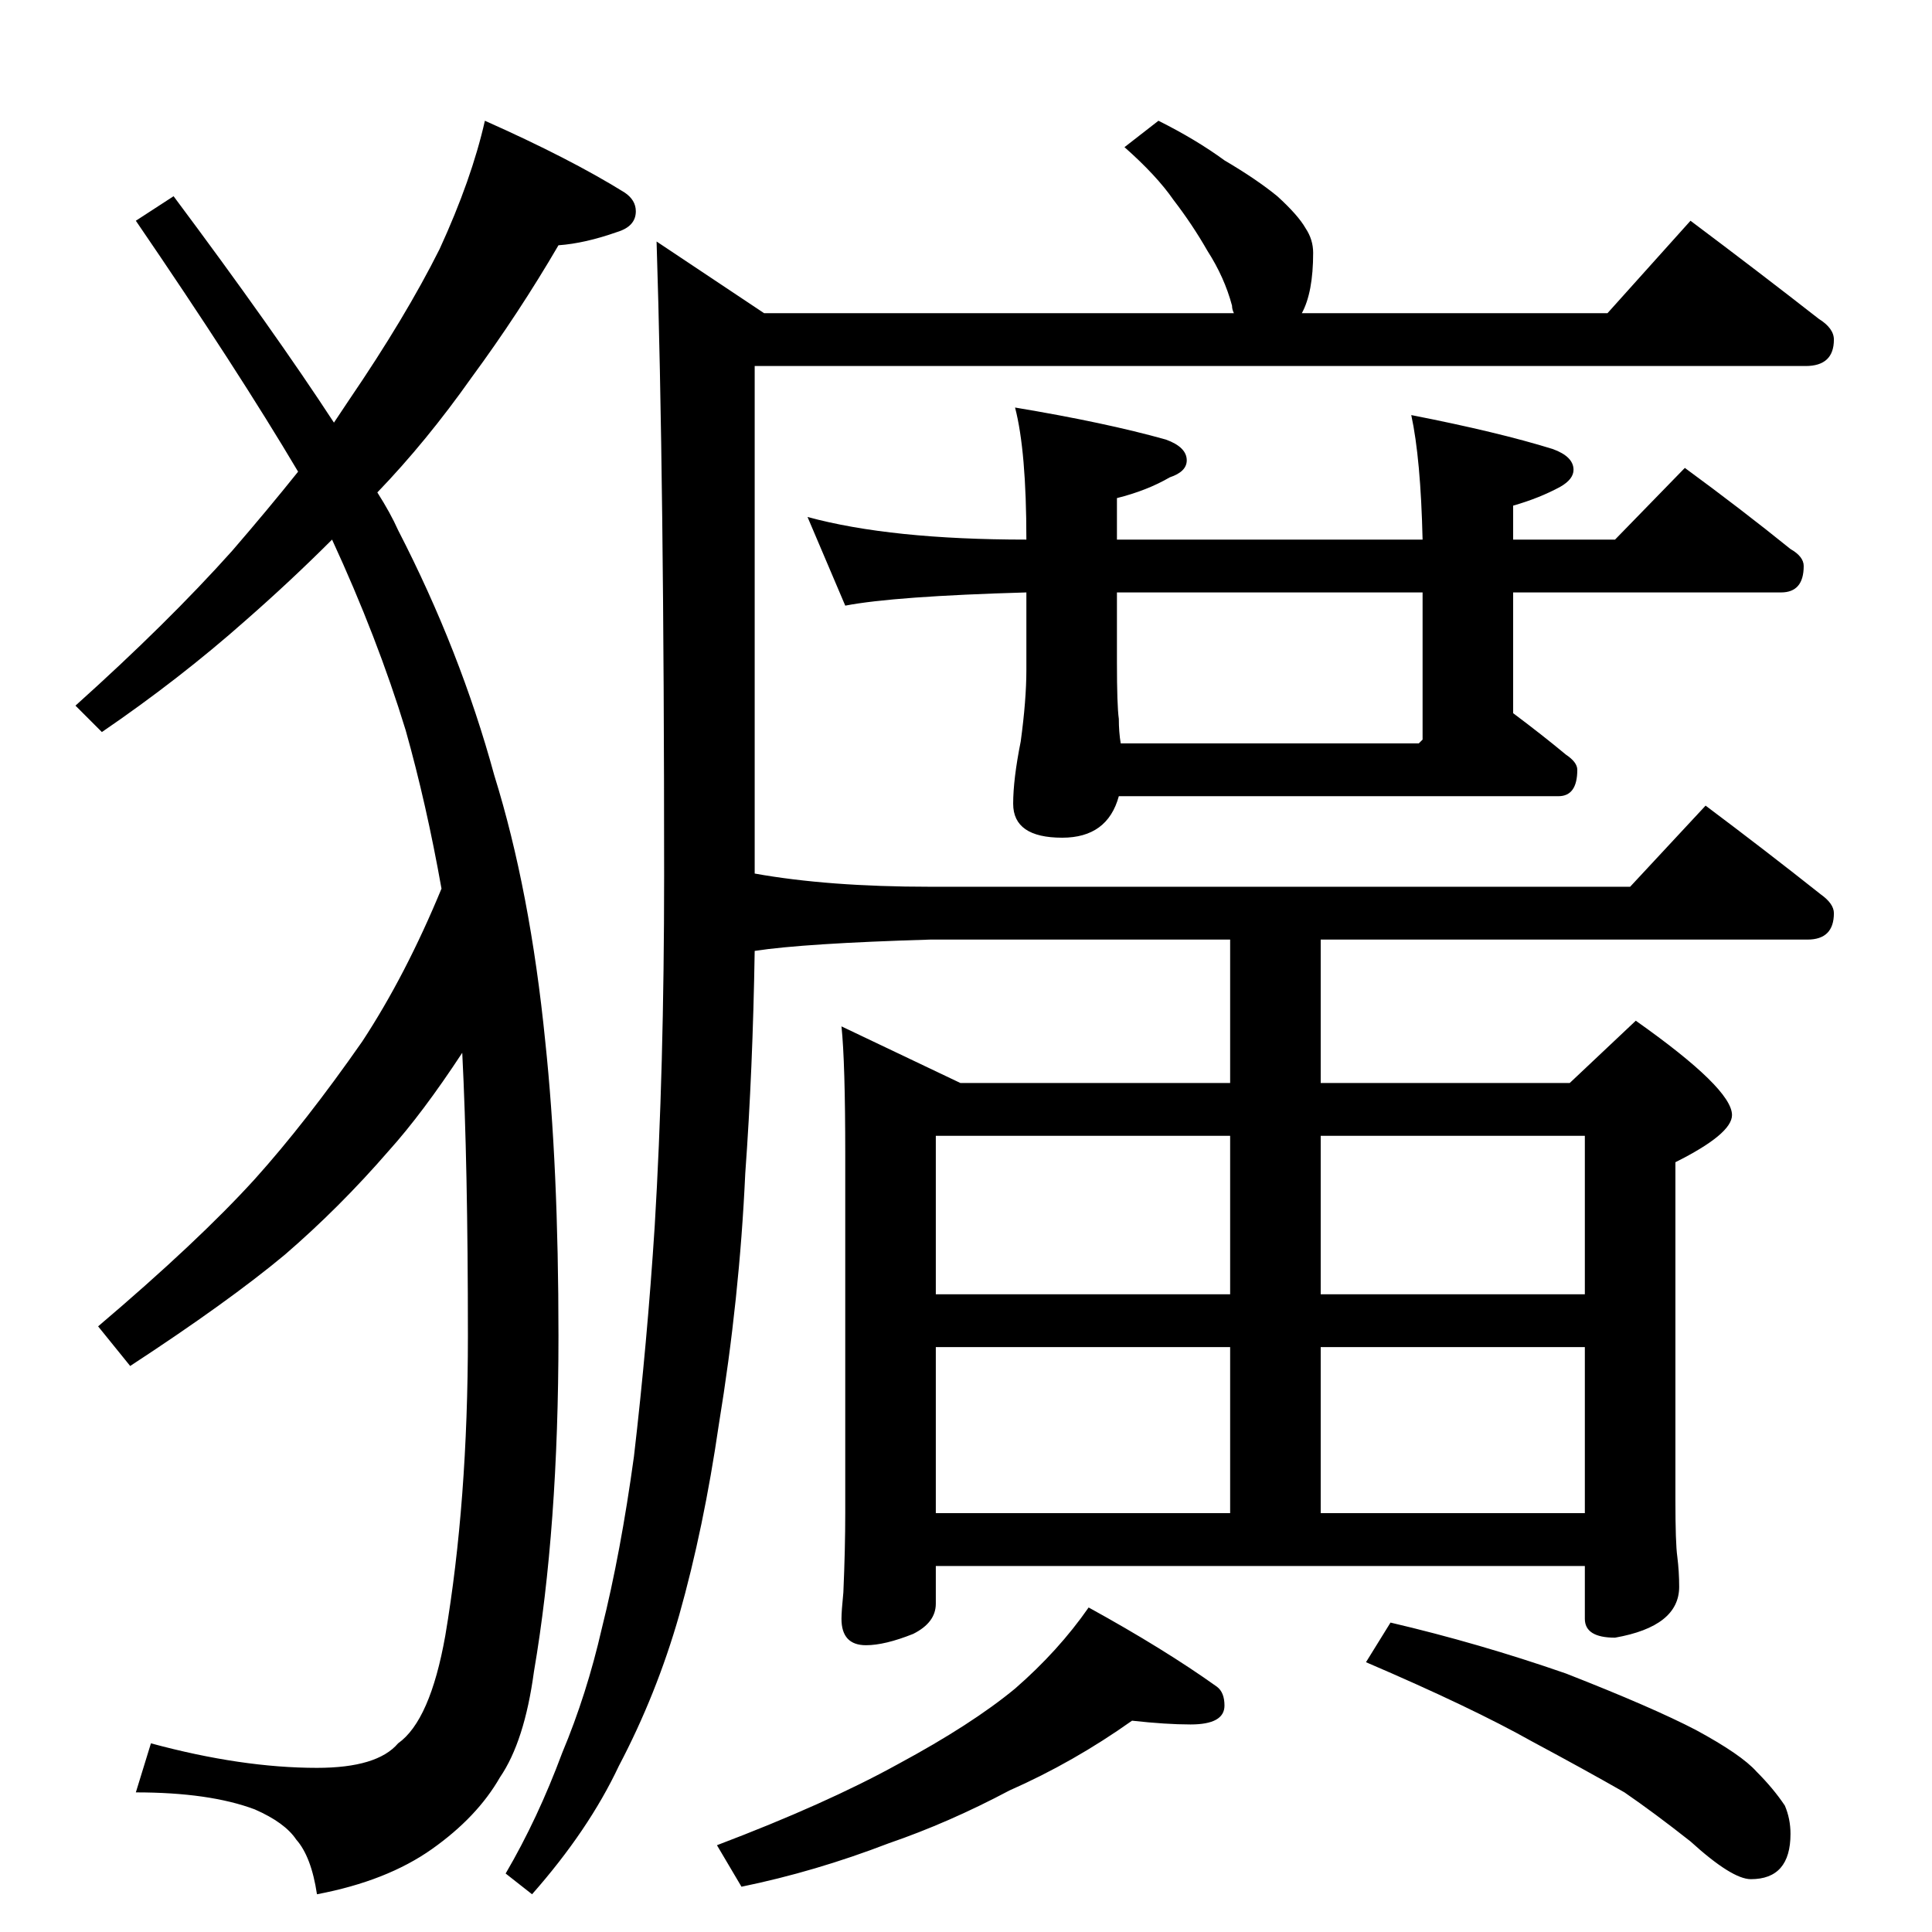 <?xml version="1.0" standalone="no"?>
<!DOCTYPE svg PUBLIC "-//W3C//DTD SVG 1.1//EN" "http://www.w3.org/Graphics/SVG/1.1/DTD/svg11.dtd" >
<svg xmlns="http://www.w3.org/2000/svg" xmlns:xlink="http://www.w3.org/1999/xlink" version="1.1" viewBox="0 -204 1024 1024">
  <g transform="matrix(1 0 0 -1 0 820)">
   <path fill="currentColor"
d="M257 960q45 -20 74 -38q6 -4 6 -10q0 -8 -10 -11q-17 -6 -31 -7q-21 -36 -46 -70q-24 -34 -50 -61q7 -11 11 -20q33 -64 51 -130q19 -61 27 -141q7 -66 7 -156q0 -102 -13 -178q-5 -37 -18 -56q-12 -21 -36 -38t-61 -24q-3 20 -11 29q-6 9 -22 16q-24 9 -63 9l8 26
q48 -13 88 -13q32 0 43 13q17 12 25 57q12 71 12 159q0 91 -3 150q-21 -32 -39 -52q-26 -30 -55 -55q-30 -25 -82 -59l-17 21q53 45 83 78q27 30 57 73q23 35 42 81q-8 45 -19 84q-15 49 -39 101q-22 -22 -46 -43q-35 -31 -76 -59l-14 14q49 44 83 82q19 22 35 42
q-32 54 -86 133l20 13q53 -71 85 -120l8 12q30 44 48 80q17 37 24 68zM614 960q20 -10 35 -21q17 -10 28 -19q11 -10 15 -17q4 -6 4 -13q0 -21 -6 -32h162l44 49q36 -27 68 -52q8 -5 8 -11q0 -14 -15 -14h-557v-269q39 -7 93 -7h371l40 43q32 -24 61 -47q7 -5 7 -10
q0 -14 -14 -14h-258v-76h132l35 33q51 -36 51 -50q0 -10 -30 -25v-179q0 -23 1 -30q1 -8 1 -16q0 -21 -34 -27q-16 0 -16 10v28h-344v-20q0 -10 -12 -16q-15 -6 -25 -6q-13 0 -13 14q0 4 1 14q1 23 1 42v190q0 49 -2 68l63 -30h143v76h-159q-67 -2 -93 -6q-1 -63 -5 -118
q-3 -66 -14 -133q-8 -55 -21 -101q-12 -42 -32 -80q-16 -34 -46 -68l-14 11q17 29 30 64q13 31 21 66q10 40 17 91q7 60 11 122q5 83 5 186q0 210 -4 336l57 -38h249q-1 2 -1 4q-4 15 -13 29q-8 14 -18 27q-9 13 -26 28zM428 750q44 -12 116 -12q0 47 -6 70q48 -8 80 -17
q11 -4 11 -11q0 -6 -9 -9q-12 -7 -28 -11v-22h162q-1 43 -6 66q46 -9 75 -18q11 -4 11 -11q0 -5 -7 -9q-11 -6 -25 -10v-18h54l37 38q30 -22 56 -43q7 -4 7 -9q0 -14 -12 -14h-142v-64q16 -12 28 -22q6 -4 6 -8q0 -14 -10 -14h-233q-6 -22 -30 -22q-26 0 -26 18q0 13 4 33
q3 22 3 38v41q-70 -2 -96 -7zM594 630h158l2 2v78h-162v-37q0 -23 1 -30q0 -7 1 -13zM496 222h156v88h-156v-88zM700 310v-88h140v88h-140zM840 338v84h-140v-84h140zM652 338v84h-156v-84h156zM600 112q-31 -22 -65 -37q-32 -17 -64 -28q-39 -15 -78 -23l-13 22
q58 22 96 43q39 21 62 40q23 20 39 43q40 -22 68 -42q4 -3 4 -10q0 -10 -18 -10q-13 0 -31 2zM737 164q47 -11 93 -27q46 -18 69 -30q24 -13 32 -22q9 -9 15 -18q3 -7 3 -15q0 -24 -21 -24q-5 0 -13 5t-19 15q-19 15 -35 26q-21 12 -49 27q-32 18 -88 42z" />
  </g>

</svg>
